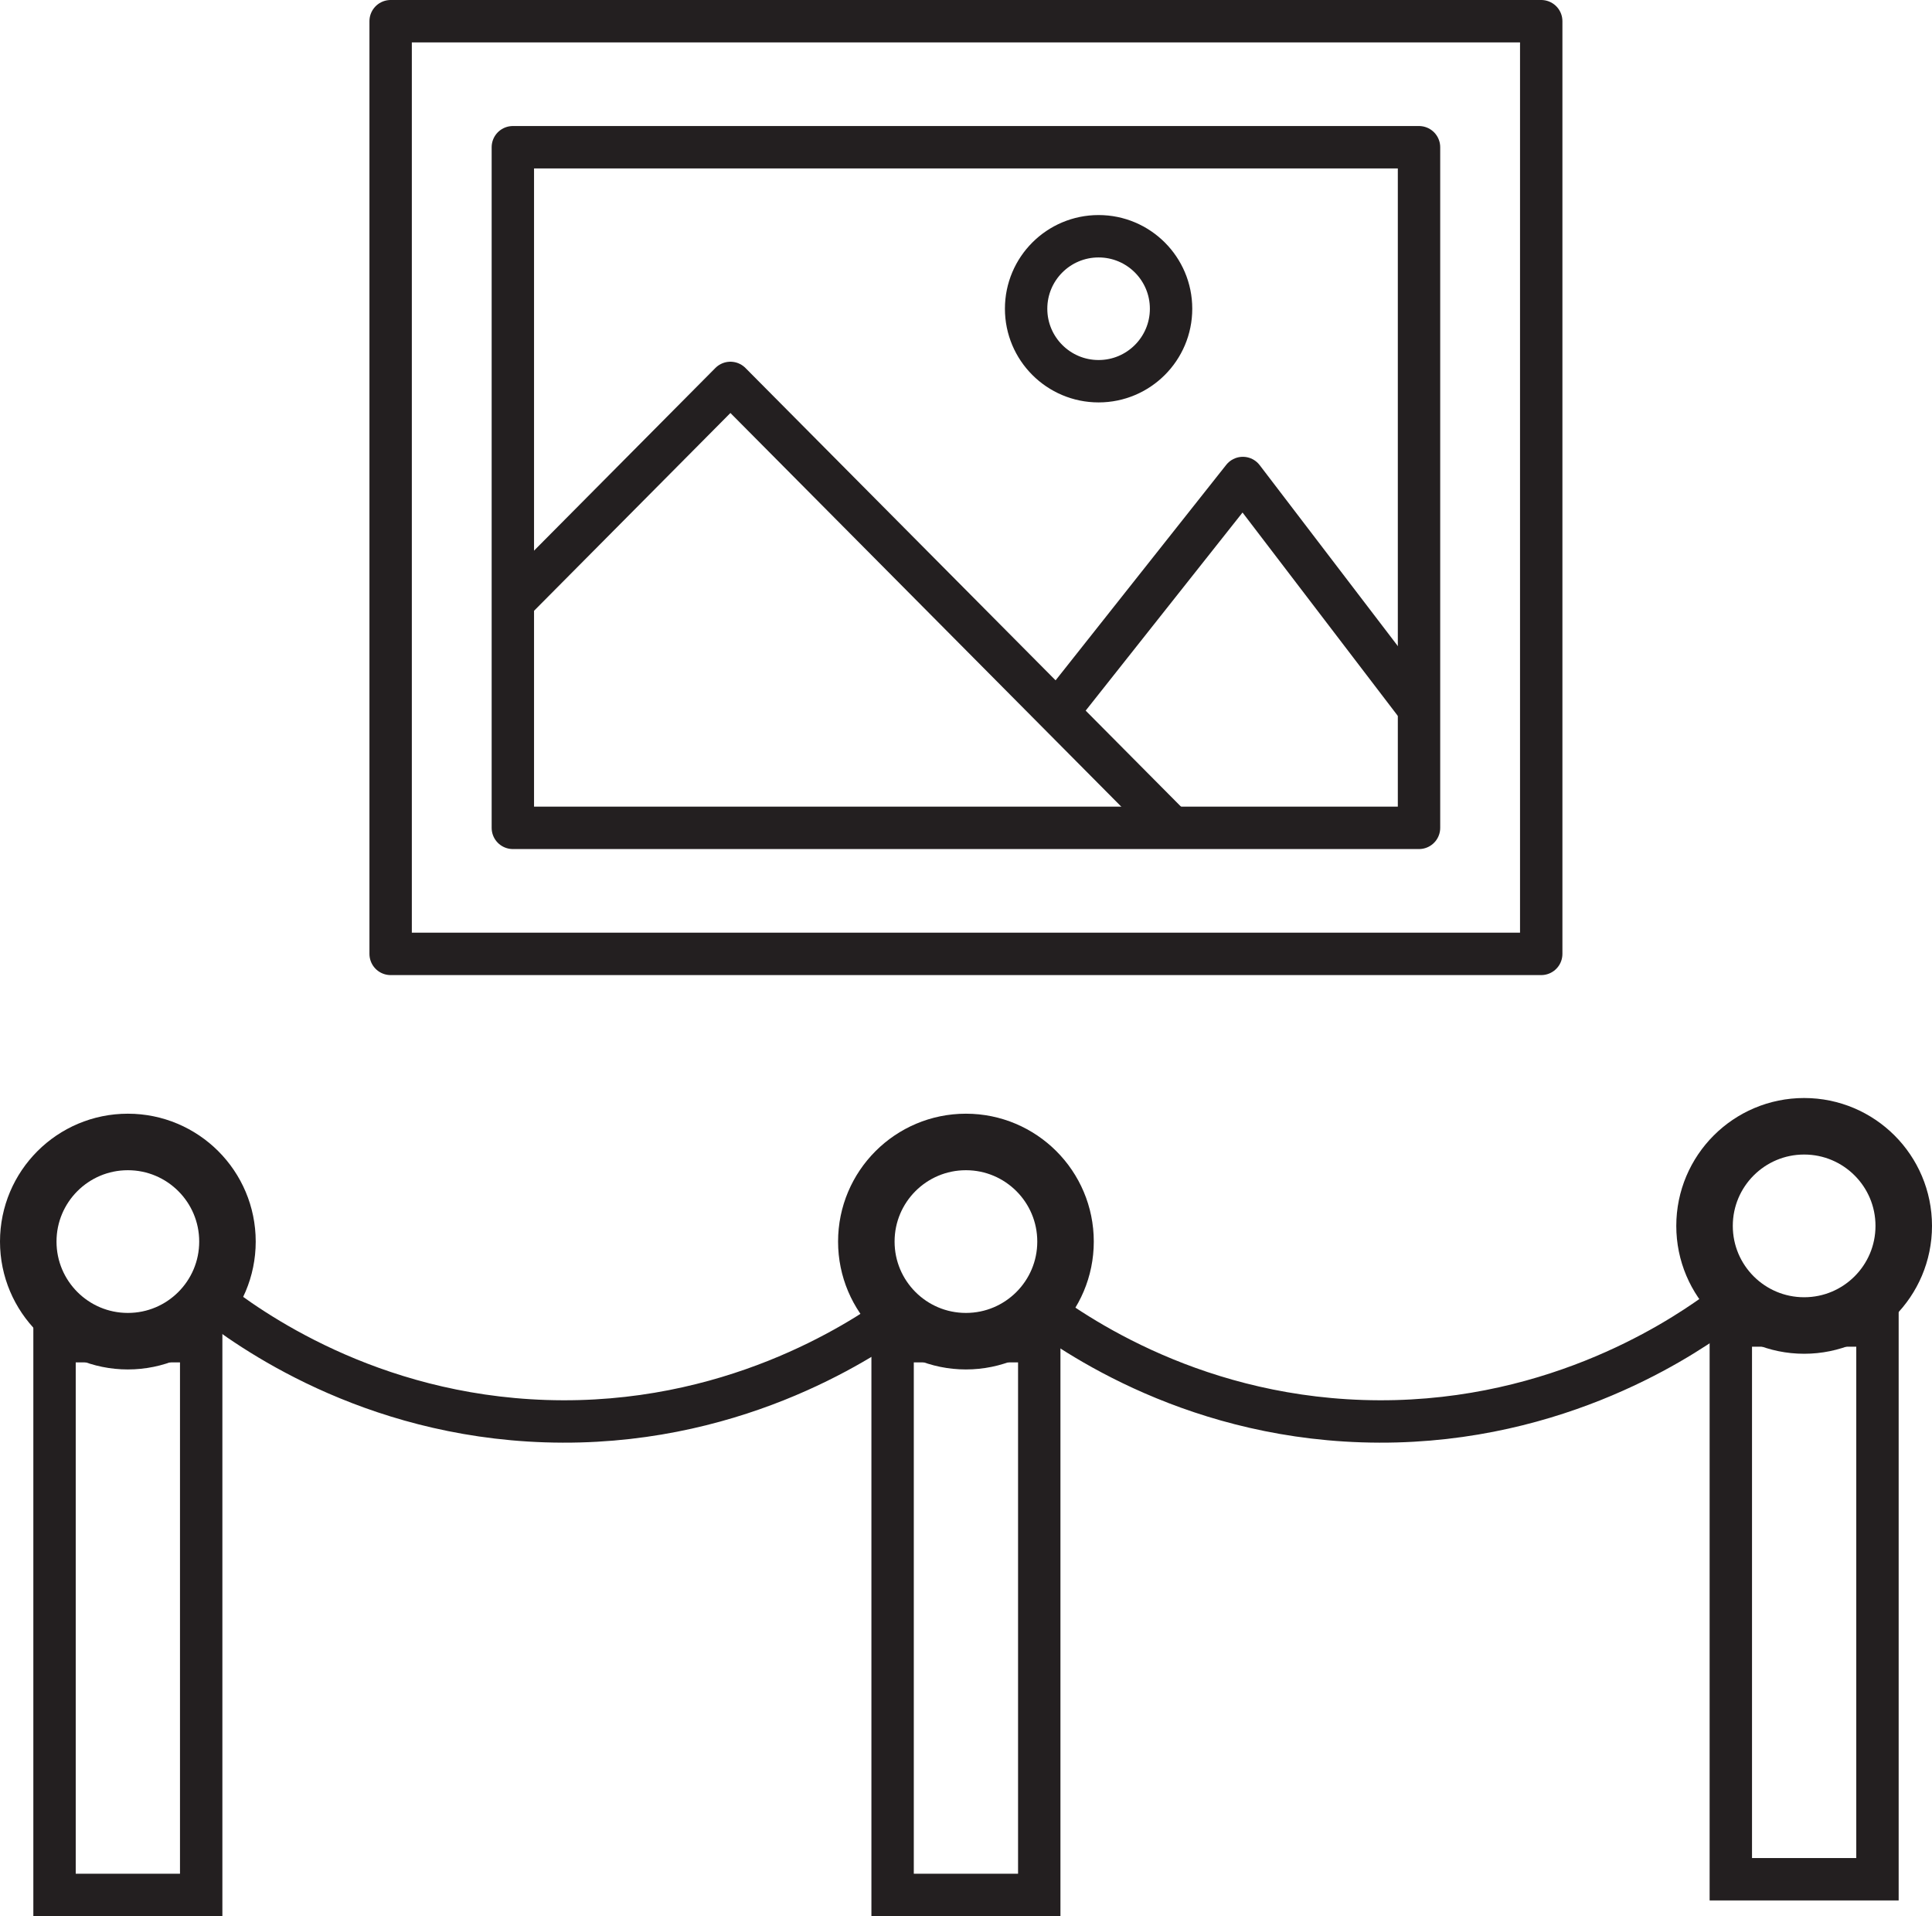 <?xml version="1.0" encoding="UTF-8"?>
<svg id="Layer_2" data-name="Layer 2" xmlns="http://www.w3.org/2000/svg" viewBox="0 0 136.75 135.61">
  <defs>
    <style>
      .cls-1, .cls-2 {
        stroke-width: 3px;
      }

      .cls-1, .cls-2, .cls-3 {
        fill: none;
        stroke: #231f20;
      }

      .cls-1, .cls-3 {
        stroke-miterlimit: 10;
      }

      .cls-2 {
        stroke-linejoin: round;
      }

      .cls-3 {
        stroke-width: 4px;
      }
    </style>
  </defs>
  <g id="Layer_2-2">
    <g>
      <g>
        <g>
          <rect class="cls-2" x="27.65" y="1.5" width="81.44" height="66.01"/>
          <rect class="cls-2" x="36.3" y="10.42" width="64.14" height="48.17"/>
        </g>
        <circle class="cls-2" cx="77.76" cy="21.85" r="5.13"/>
      </g>
      <g>
        <g>
          <rect class="cls-1" x="3.86" y="94.92" width="10.38" height="39.19"/>
          <circle class="cls-3" cx="9.05" cy="87.87" r="7.05"/>
        </g>
        <g>
          <rect class="cls-1" x="122.51" y="93.81" width="10.38" height="39.19"/>
          <circle class="cls-3" cx="127.7" cy="86.76" r="7.05"/>
        </g>
        <g>
          <rect class="cls-1" x="63.18" y="94.92" width="10.38" height="39.19"/>
          <circle class="cls-3" cx="68.37" cy="87.87" r="7.05"/>
        </g>
      </g>
      <path class="cls-1" d="m14.84,91.88c2.73,2.16,11.23,8.29,23.78,8.7,13.03.43,22.15-5.58,24.94-7.57"/>
      <path class="cls-1" d="m72.64,91.88c2.73,2.16,11.23,8.29,23.78,8.7,13.03.43,22.15-5.58,24.94-7.57"/>
      <path class="cls-2" d="m36.3,42.61c5.13-5.17,10.26-10.34,15.4-15.51,10.42,10.5,20.85,21,31.27,31.49"/>
      <path class="cls-2" d="m74.84,50.41l13.13-16.58c4.16,5.44,8.32,10.89,12.47,16.33"/>
    </g>
  </g>
</svg>